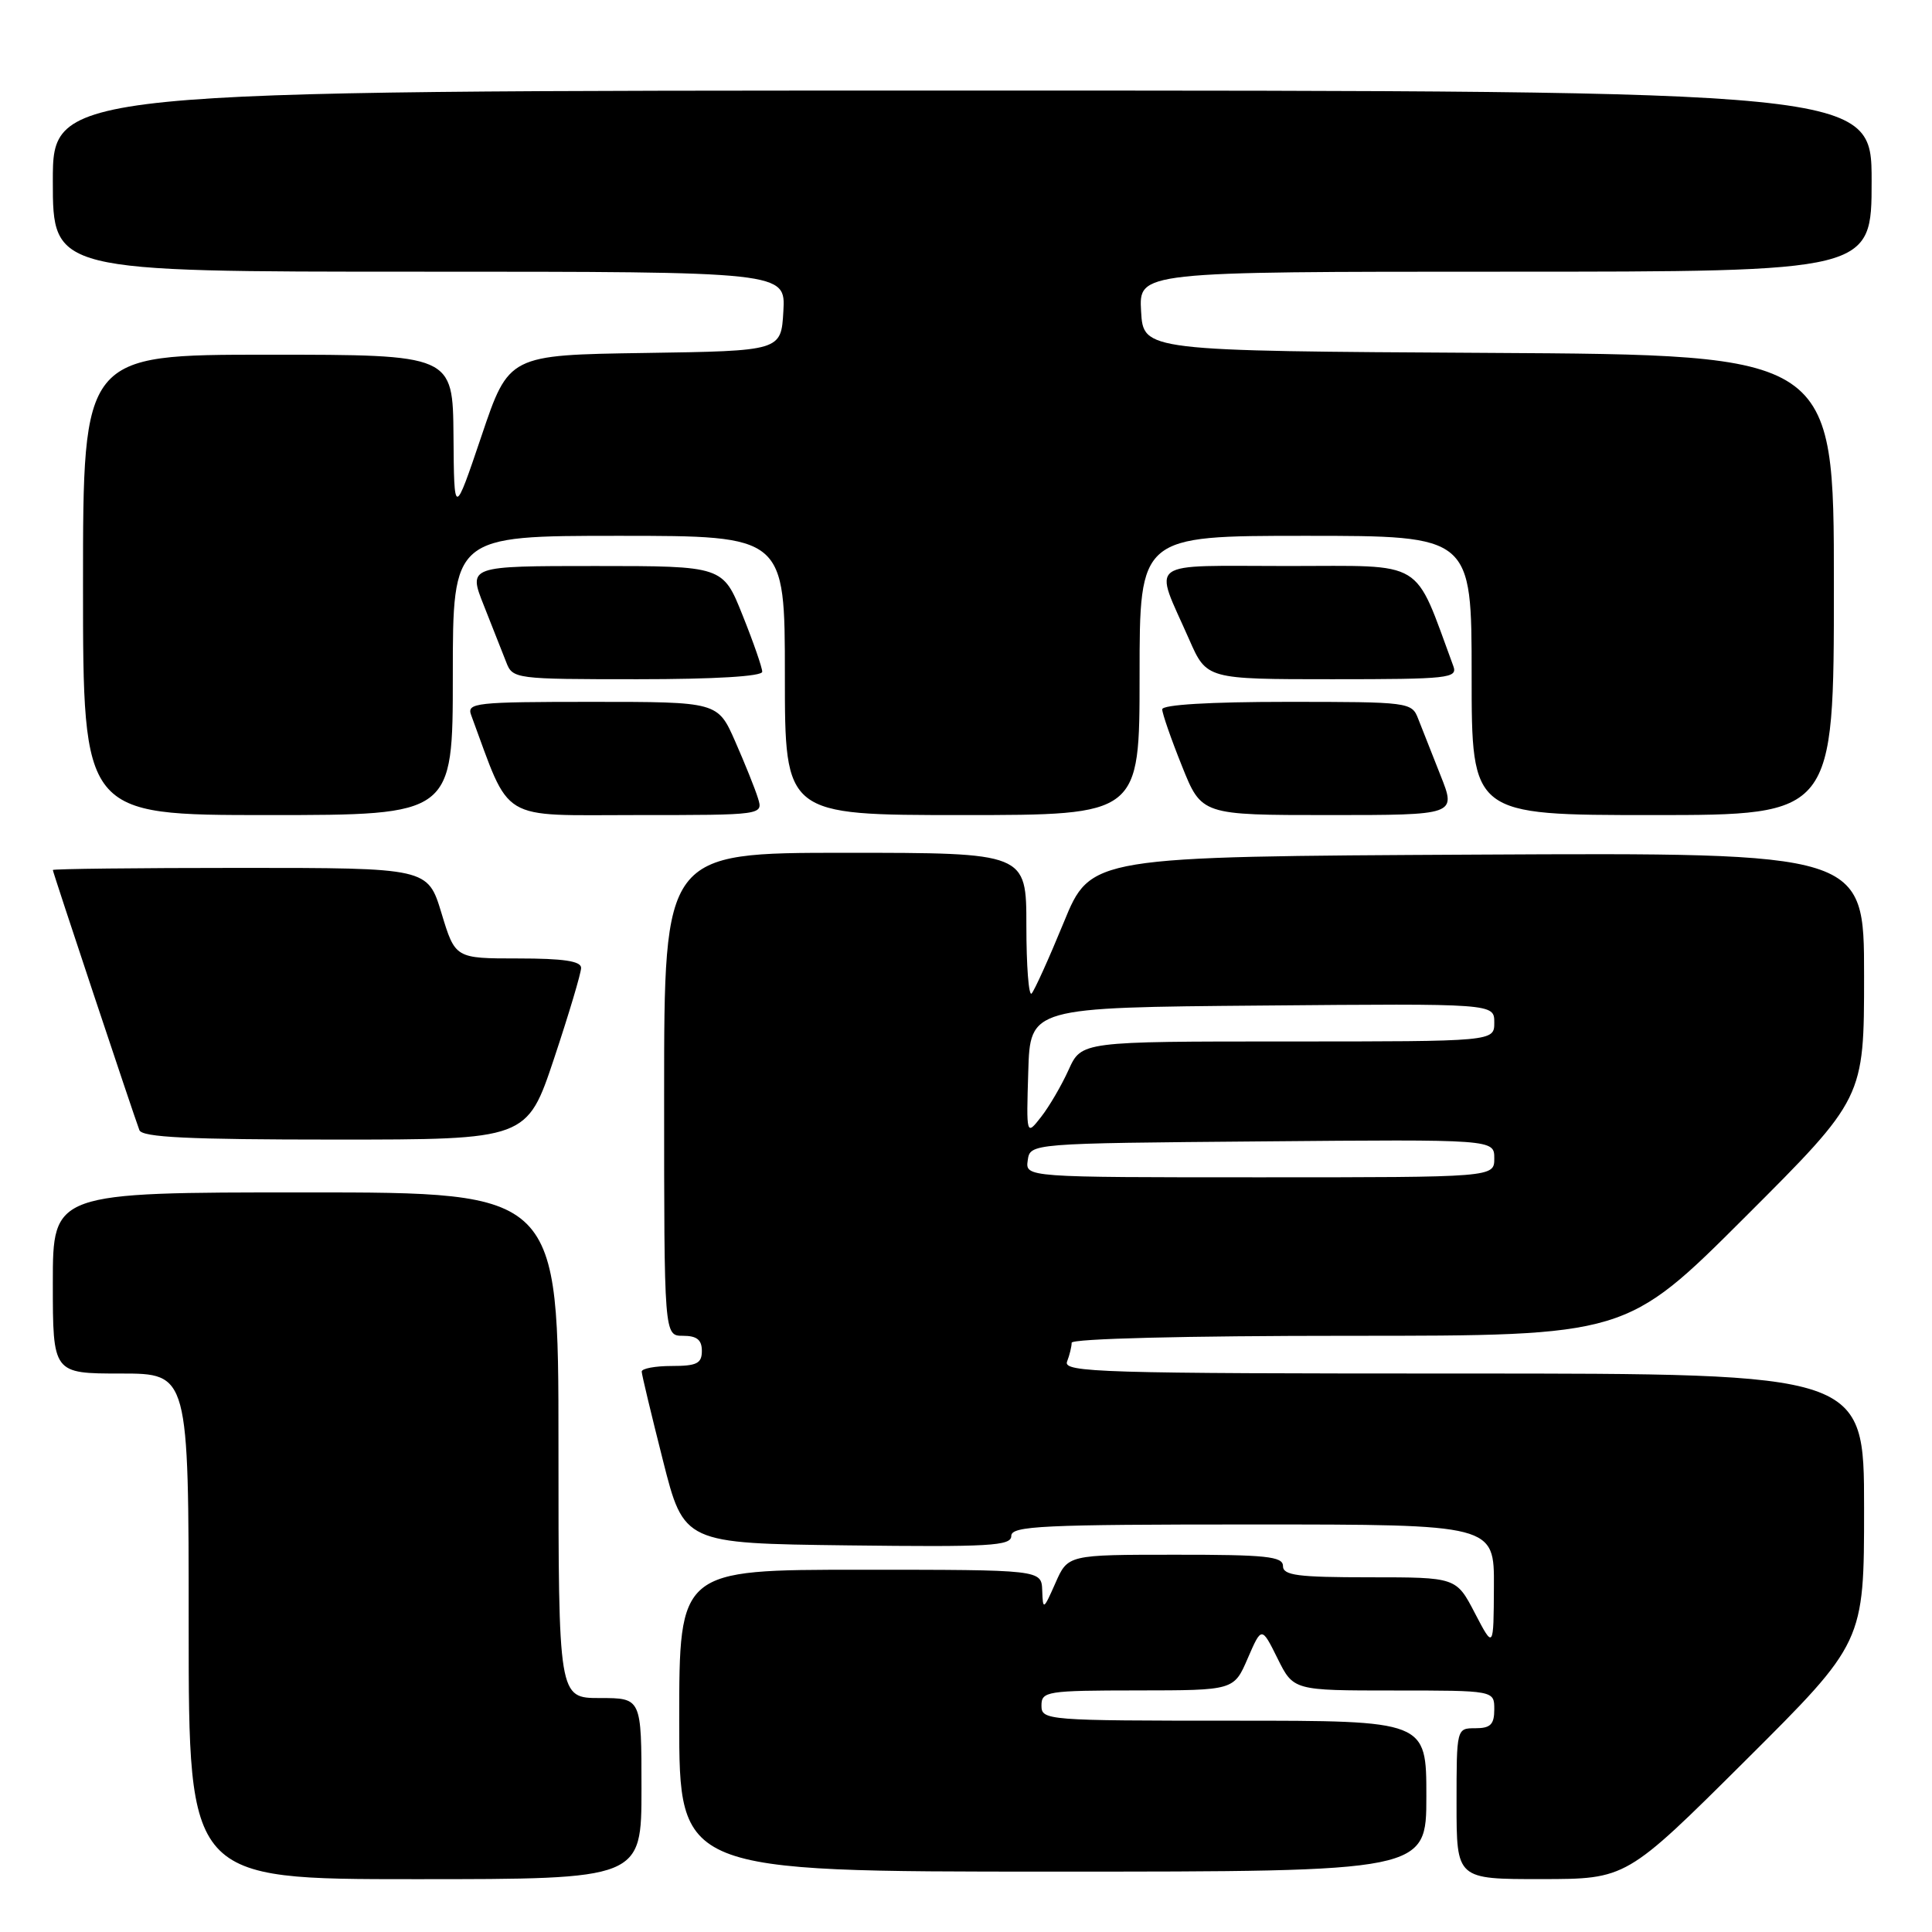 <?xml version="1.0" encoding="UTF-8" standalone="no"?>
<!DOCTYPE svg PUBLIC "-//W3C//DTD SVG 1.1//EN" "http://www.w3.org/Graphics/SVG/1.1/DTD/svg11.dtd" >
<svg xmlns="http://www.w3.org/2000/svg" xmlns:xlink="http://www.w3.org/1999/xlink" version="1.1" viewBox="0 0 256 256">
 <g >
 <path fill="currentColor"
d=" M 85.00 237.00 C 85.00 225.00 85.00 225.00 79.50 225.00 C 74.00 225.00 74.00 225.00 74.00 191.50 C 74.00 158.00 74.00 158.00 40.50 158.00 C 7.00 158.00 7.00 158.00 7.00 170.00 C 7.00 182.00 7.00 182.00 16.00 182.00 C 25.00 182.00 25.00 182.00 25.00 215.50 C 25.00 249.00 25.00 249.00 55.00 249.00 C 85.00 249.00 85.00 249.00 85.00 237.00 Z  M 231.25 233.31 C 247.00 217.63 247.00 217.63 247.00 199.82 C 247.00 182.00 247.00 182.00 193.89 182.00 C 145.88 182.00 140.84 181.85 141.39 180.42 C 141.73 179.55 142.00 178.42 142.00 177.92 C 142.00 177.38 157.09 177.00 178.74 177.00 C 215.48 177.00 215.48 177.00 231.24 161.26 C 247.00 145.52 247.00 145.52 247.00 129.25 C 247.00 112.98 247.00 112.98 195.76 113.24 C 144.52 113.50 144.52 113.50 140.95 122.23 C 138.98 127.03 137.06 131.27 136.69 131.65 C 136.31 132.02 136.00 127.98 136.00 122.67 C 136.00 113.00 136.00 113.00 112.00 113.00 C 88.00 113.00 88.00 113.00 88.00 145.00 C 88.00 177.00 88.00 177.00 90.50 177.00 C 92.33 177.00 93.00 177.53 93.00 179.00 C 93.00 180.67 92.33 181.00 89.00 181.00 C 86.80 181.00 85.01 181.34 85.03 181.75 C 85.04 182.16 86.31 187.45 87.84 193.50 C 90.62 204.50 90.62 204.50 112.31 204.77 C 131.17 205.00 134.00 204.84 134.00 203.52 C 134.00 202.19 138.04 202.00 166.00 202.00 C 198.00 202.00 198.00 202.00 197.95 210.25 C 197.91 218.50 197.91 218.50 195.43 213.75 C 192.96 209.00 192.96 209.00 181.48 209.00 C 171.94 209.00 170.00 208.75 170.00 207.50 C 170.00 206.24 167.75 206.00 155.75 206.01 C 141.50 206.01 141.50 206.01 139.85 209.76 C 138.26 213.35 138.19 213.39 138.10 210.75 C 138.00 208.00 138.00 208.00 114.00 208.00 C 90.00 208.00 90.00 208.00 90.00 228.00 C 90.00 248.00 90.00 248.00 139.50 248.00 C 189.00 248.00 189.00 248.00 189.00 238.00 C 189.00 228.00 189.00 228.00 163.50 228.00 C 138.67 228.00 138.00 227.95 138.00 226.00 C 138.00 224.11 138.67 224.00 150.75 223.99 C 163.50 223.98 163.50 223.98 165.33 219.74 C 167.17 215.50 167.17 215.50 169.28 219.75 C 171.39 224.00 171.39 224.00 184.70 224.00 C 198.00 224.00 198.00 224.00 198.00 226.50 C 198.00 228.50 197.50 229.00 195.50 229.00 C 193.00 229.00 193.00 229.00 193.00 239.00 C 193.00 249.00 193.00 249.00 204.25 248.99 C 215.50 248.98 215.50 248.98 231.25 233.31 Z  M 73.42 140.25 C 75.39 134.33 77.00 128.93 77.00 128.25 C 77.00 127.35 74.66 127.00 68.66 127.00 C 60.32 127.00 60.32 127.00 58.50 121.00 C 56.68 115.00 56.68 115.00 31.84 115.00 C 18.18 115.00 7.00 115.13 7.00 115.28 C 7.00 115.57 17.61 147.46 18.47 149.75 C 18.83 150.70 24.94 151.00 44.39 151.00 C 69.83 151.00 69.83 151.00 73.42 140.25 Z  M 60.00 89.50 C 60.00 71.00 60.00 71.00 82.00 71.00 C 104.00 71.00 104.00 71.00 104.00 89.50 C 104.00 108.00 104.00 108.00 127.50 108.00 C 151.00 108.00 151.00 108.00 151.00 89.50 C 151.00 71.00 151.00 71.00 173.00 71.00 C 195.00 71.00 195.00 71.00 195.00 89.50 C 195.00 108.00 195.00 108.00 219.00 108.00 C 243.00 108.00 243.00 108.00 243.00 77.51 C 243.00 47.02 243.00 47.02 197.25 46.76 C 151.50 46.50 151.50 46.50 151.20 41.25 C 150.90 36.00 150.90 36.00 199.45 36.00 C 248.00 36.00 248.00 36.00 248.00 24.00 C 248.00 12.00 248.00 12.00 127.50 12.00 C 7.00 12.00 7.00 12.00 7.00 24.00 C 7.00 36.00 7.00 36.00 55.55 36.00 C 104.10 36.00 104.10 36.00 103.80 41.25 C 103.50 46.50 103.50 46.50 85.46 46.77 C 67.42 47.04 67.42 47.04 63.80 57.77 C 60.17 68.50 60.17 68.50 60.09 57.75 C 60.00 47.00 60.00 47.00 35.50 47.00 C 11.00 47.00 11.00 47.00 11.00 77.50 C 11.00 108.00 11.00 108.00 35.50 108.00 C 60.00 108.00 60.00 108.00 60.00 89.50 Z  M 100.43 105.75 C 100.05 104.51 98.69 101.14 97.42 98.25 C 95.11 93.00 95.11 93.00 78.45 93.00 C 63.00 93.00 61.83 93.13 62.43 94.75 C 67.75 109.12 65.89 108.00 84.31 108.00 C 101.13 108.00 101.13 108.00 100.43 105.75 Z  M 190.88 102.75 C 189.74 99.86 188.40 96.49 187.92 95.25 C 187.07 93.04 186.74 93.00 170.52 93.00 C 160.29 93.00 154.00 93.38 154.00 93.99 C 154.00 94.53 155.17 97.91 156.61 101.49 C 159.21 108.00 159.21 108.00 176.09 108.00 C 192.97 108.00 192.97 108.00 190.88 102.75 Z  M 101.00 89.01 C 101.00 88.47 99.83 85.09 98.39 81.51 C 95.79 75.00 95.79 75.00 78.91 75.00 C 62.03 75.00 62.03 75.00 64.12 80.25 C 65.26 83.14 66.60 86.51 67.08 87.75 C 67.93 89.96 68.26 90.00 84.48 90.00 C 94.71 90.00 101.00 89.62 101.00 89.01 Z  M 192.57 88.25 C 187.25 73.88 189.11 75.00 170.69 75.00 C 151.50 75.00 152.85 74.00 157.58 84.75 C 159.89 90.00 159.89 90.00 176.55 90.00 C 192.00 90.00 193.17 89.87 192.57 88.25 Z  M 136.18 153.75 C 136.50 151.50 136.50 151.50 167.25 151.24 C 198.00 150.97 198.00 150.97 198.00 153.49 C 198.00 156.00 198.00 156.00 166.93 156.00 C 135.86 156.00 135.86 156.00 136.18 153.75 Z  M 136.25 142.00 C 136.50 133.50 136.50 133.50 167.25 133.24 C 198.00 132.97 198.00 132.97 198.00 135.49 C 198.00 138.00 198.00 138.00 170.65 138.00 C 143.30 138.00 143.30 138.00 141.60 141.75 C 140.67 143.81 139.03 146.62 137.95 148.00 C 135.99 150.50 135.99 150.50 136.25 142.00 Z "/>
</g>
</svg>
